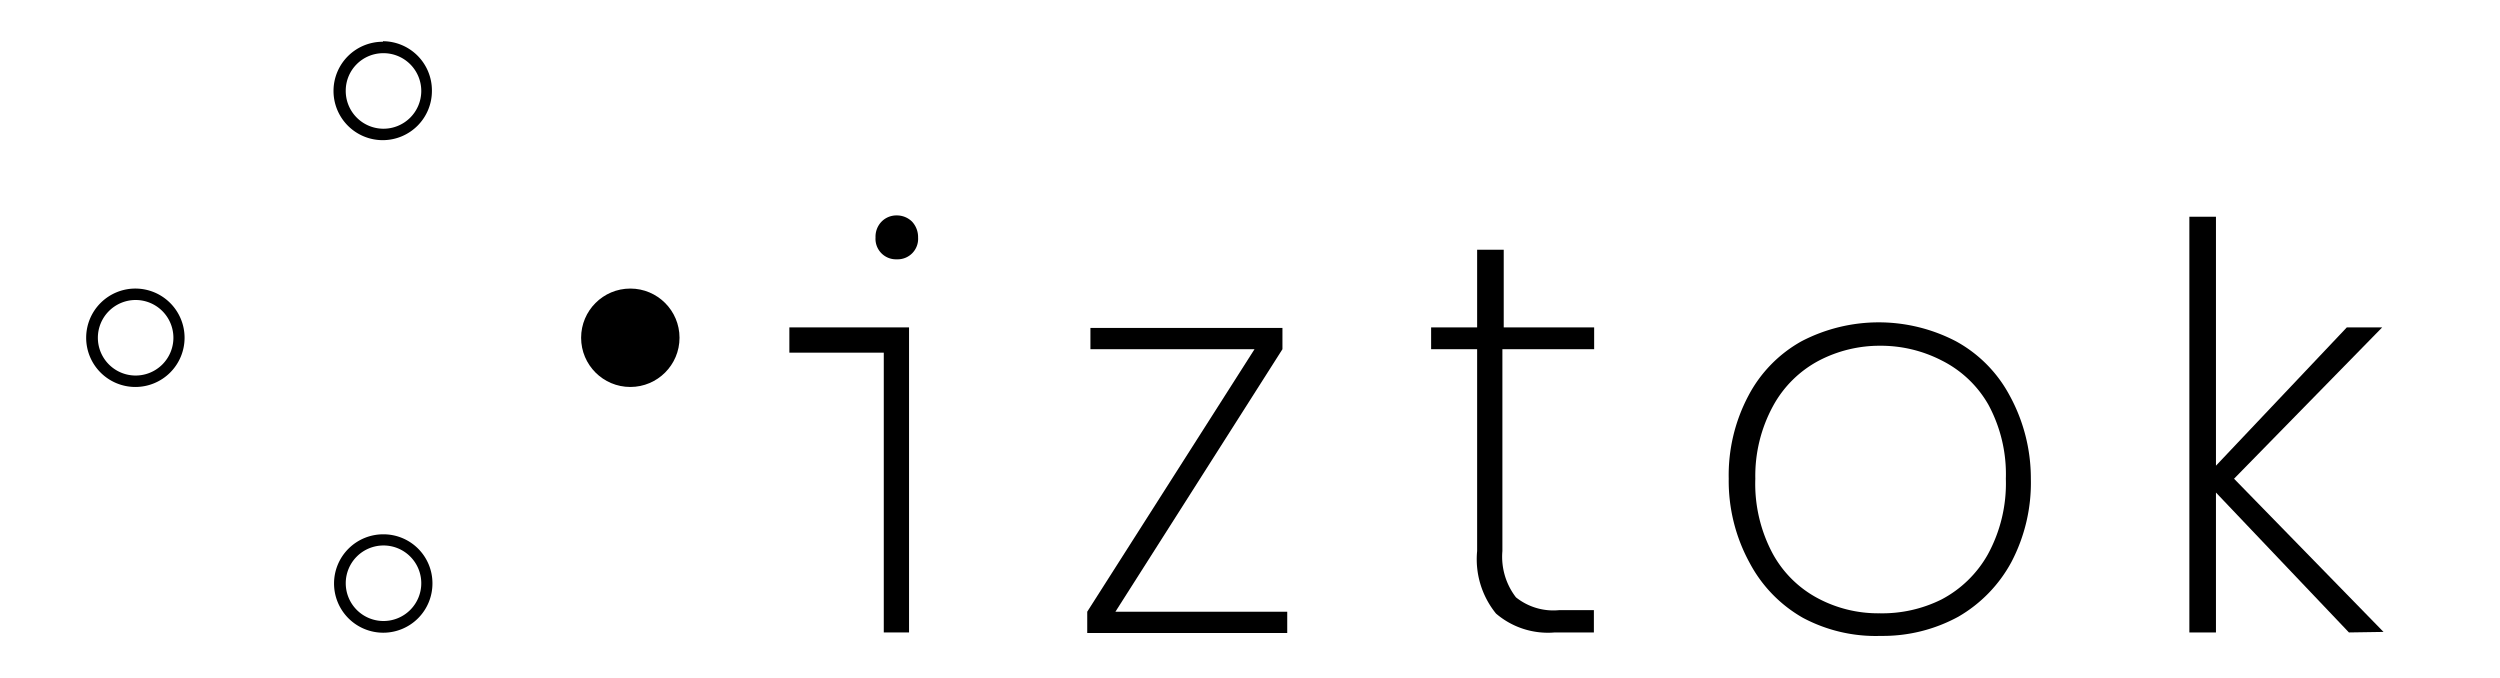 <svg xmlns="http://www.w3.org/2000/svg" viewBox="0 0 94 25.5"><title>Logo 1-01</title><circle cx="23.7" cy="12.7" r="1.85"/><path d="M5.1,11.28A1.42,1.42,0,1,1,3.68,12.7,1.42,1.42,0,0,1,5.1,11.28m0-.43A1.85,1.85,0,1,0,6.94,12.7,1.85,1.85,0,0,0,5.1,10.85Z"/><path d="M14.4,2A1.42,1.42,0,1,1,13,3.39,1.41,1.41,0,0,1,14.4,2m0-.43A1.85,1.85,0,1,0,16.24,3.4,1.85,1.85,0,0,0,14.4,1.55Z"/><path d="M14.4,20.51A1.42,1.42,0,1,1,13,21.93a1.42,1.42,0,0,1,1.42-1.42m0-.42a1.85,1.85,0,1,0,1.84,1.84,1.84,1.84,0,0,0-1.84-1.84Z"/><path d="M41.94,23H48.4v.8H40.88V23l6.29-9.87H41v-.8h7.22v.8Z"/><path d="M56.49,13.13v7.59A2.5,2.5,0,0,0,57,22.46a2.25,2.25,0,0,0,1.64.48h1.29v.84H58.46a3,3,0,0,1-2.21-.71,3.24,3.24,0,0,1-.71-2.35V13.13H53.81v-.82h1.73V9.39h1v2.92h3.4v.82Z"/><path d="M67.79,23.23a5.14,5.14,0,0,1-2-2.06A6.41,6.41,0,0,1,65,18a6.37,6.37,0,0,1,.74-3.12,5,5,0,0,1,2-2.05,6.28,6.28,0,0,1,5.8,0,5,5,0,0,1,2,2A6.49,6.49,0,0,1,76.36,18a6.41,6.41,0,0,1-.73,3.13,5.25,5.25,0,0,1-2,2.06,5.92,5.92,0,0,1-2.91.72A5.82,5.82,0,0,1,67.79,23.23ZM73,22.54a4.28,4.28,0,0,0,1.74-1.69A5.56,5.56,0,0,0,75.42,18a5.49,5.49,0,0,0-.66-2.79A4.16,4.16,0,0,0,73,13.55,5,5,0,0,0,70.7,13a4.93,4.93,0,0,0-2.31.56,4.2,4.2,0,0,0-1.72,1.7A5.49,5.49,0,0,0,66,18a5.56,5.56,0,0,0,.65,2.81,4.15,4.15,0,0,0,1.71,1.69,4.81,4.81,0,0,0,2.31.56A5,5,0,0,0,73,22.54Z"/><path d="M88.32,23.78l-5-5.26v5.26h-1V8.15h1v9.36l4.92-5.2h1.33L84,18l5.62,5.76Z"/><polygon points="33.8 12.31 33.23 12.31 29.68 12.31 29.68 13.26 33.23 13.26 33.23 23.78 34.18 23.78 34.18 12.31 33.8 12.31"/><path d="M33.72,9.75a.77.77,0,0,0,.8-.82.85.85,0,0,0-.23-.6.81.81,0,0,0-.57-.23.78.78,0,0,0-.57.23.81.81,0,0,0-.23.6.77.77,0,0,0,.8.82Z"/></svg>